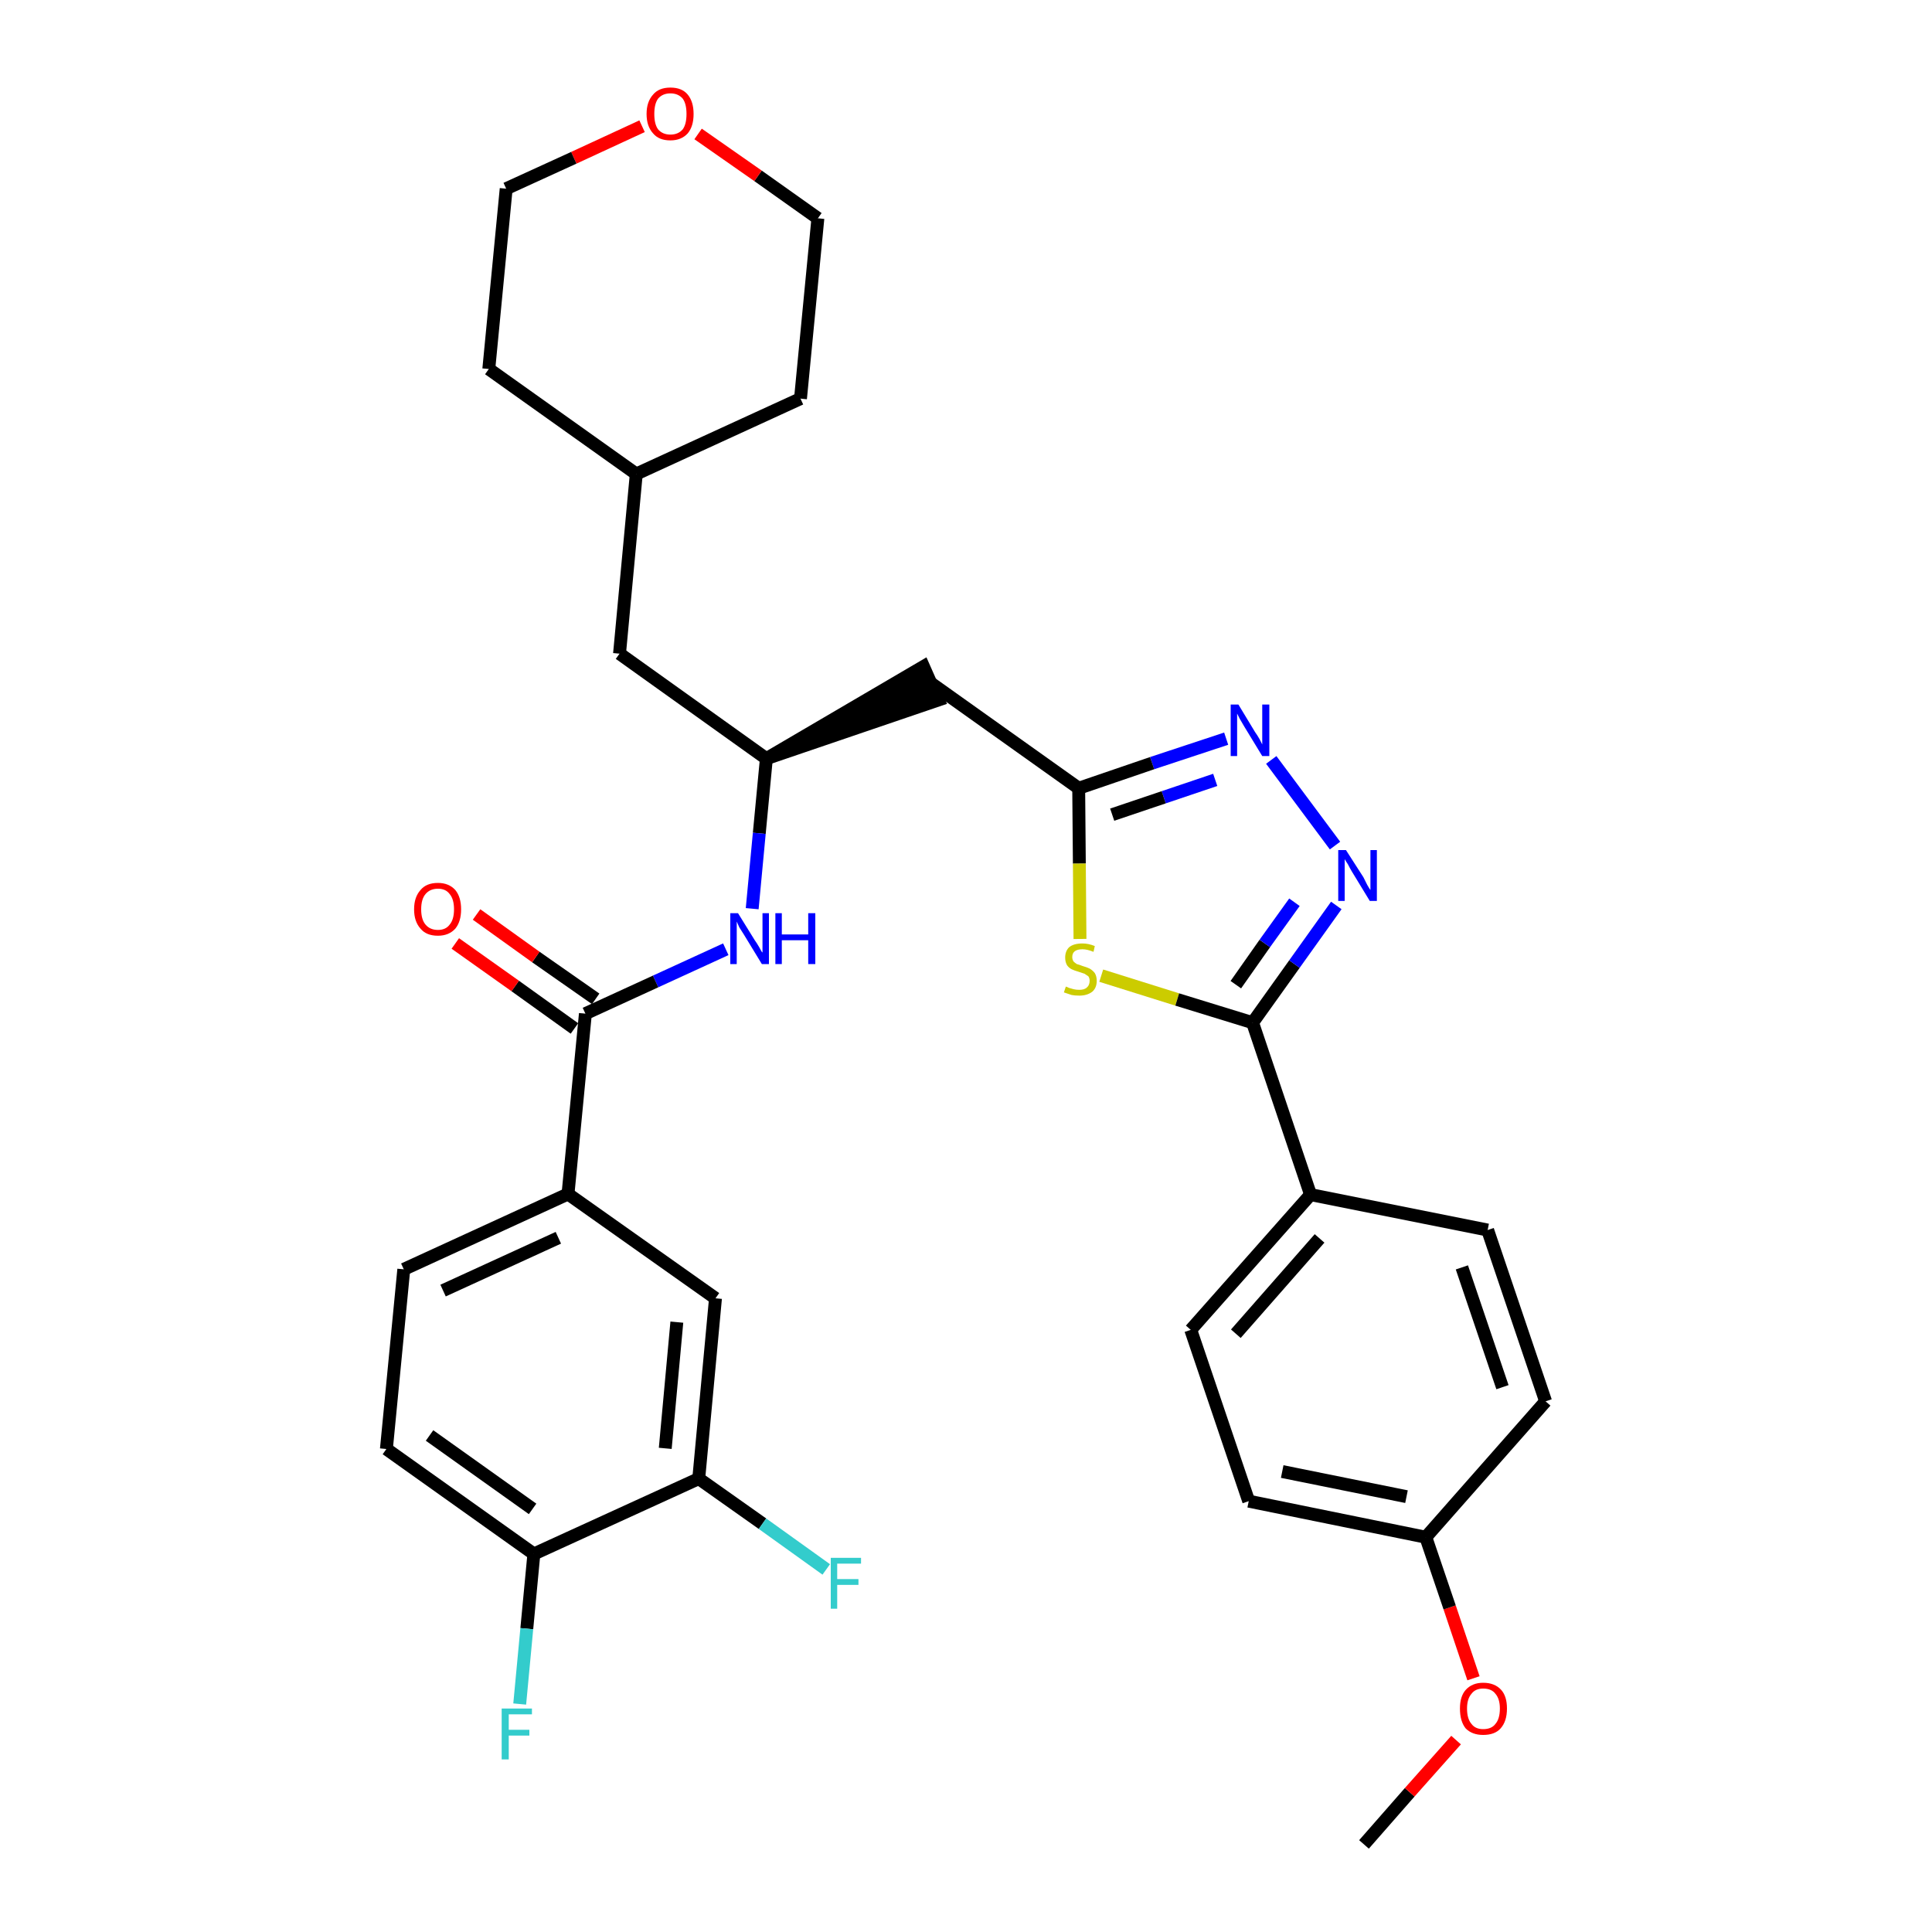 <?xml version='1.0' encoding='iso-8859-1'?>
<svg version='1.1' baseProfile='full'
              xmlns='http://www.w3.org/2000/svg'
                      xmlns:rdkit='http://www.rdkit.org/xml'
                      xmlns:xlink='http://www.w3.org/1999/xlink'
                  xml:space='preserve'
width='300px' height='300px' viewBox='0 0 300 300'>
<!-- END OF HEADER -->
<path class='bond-0 atom-0 atom-1' d='M 211.8,286.4 L 218.9,278.3' style='fill:none;fill-rule:evenodd;stroke:#000000;stroke-width:2.0px;stroke-linecap:butt;stroke-linejoin:miter;stroke-opacity:1' />
<path class='bond-0 atom-0 atom-1' d='M 218.9,278.3 L 226.1,270.2' style='fill:none;fill-rule:evenodd;stroke:#FF0000;stroke-width:2.0px;stroke-linecap:butt;stroke-linejoin:miter;stroke-opacity:1' />
<path class='bond-1 atom-1 atom-2' d='M 228.8,260.6 L 225.1,249.6' style='fill:none;fill-rule:evenodd;stroke:#FF0000;stroke-width:2.0px;stroke-linecap:butt;stroke-linejoin:miter;stroke-opacity:1' />
<path class='bond-1 atom-1 atom-2' d='M 225.1,249.6 L 221.4,238.7' style='fill:none;fill-rule:evenodd;stroke:#000000;stroke-width:2.0px;stroke-linecap:butt;stroke-linejoin:miter;stroke-opacity:1' />
<path class='bond-2 atom-2 atom-3' d='M 221.4,238.7 L 193.9,233.1' style='fill:none;fill-rule:evenodd;stroke:#000000;stroke-width:2.0px;stroke-linecap:butt;stroke-linejoin:miter;stroke-opacity:1' />
<path class='bond-2 atom-2 atom-3' d='M 218.4,232.4 L 199.1,228.5' style='fill:none;fill-rule:evenodd;stroke:#000000;stroke-width:2.0px;stroke-linecap:butt;stroke-linejoin:miter;stroke-opacity:1' />
<path class='bond-32 atom-32 atom-2' d='M 240.0,217.6 L 221.4,238.7' style='fill:none;fill-rule:evenodd;stroke:#000000;stroke-width:2.0px;stroke-linecap:butt;stroke-linejoin:miter;stroke-opacity:1' />
<path class='bond-3 atom-3 atom-4' d='M 193.9,233.1 L 184.9,206.5' style='fill:none;fill-rule:evenodd;stroke:#000000;stroke-width:2.0px;stroke-linecap:butt;stroke-linejoin:miter;stroke-opacity:1' />
<path class='bond-4 atom-4 atom-5' d='M 184.9,206.5 L 203.5,185.5' style='fill:none;fill-rule:evenodd;stroke:#000000;stroke-width:2.0px;stroke-linecap:butt;stroke-linejoin:miter;stroke-opacity:1' />
<path class='bond-4 atom-4 atom-5' d='M 191.9,207.1 L 204.9,192.3' style='fill:none;fill-rule:evenodd;stroke:#000000;stroke-width:2.0px;stroke-linecap:butt;stroke-linejoin:miter;stroke-opacity:1' />
<path class='bond-5 atom-5 atom-6' d='M 203.5,185.5 L 194.5,158.8' style='fill:none;fill-rule:evenodd;stroke:#000000;stroke-width:2.0px;stroke-linecap:butt;stroke-linejoin:miter;stroke-opacity:1' />
<path class='bond-30 atom-5 atom-31' d='M 203.5,185.5 L 231.0,191.0' style='fill:none;fill-rule:evenodd;stroke:#000000;stroke-width:2.0px;stroke-linecap:butt;stroke-linejoin:miter;stroke-opacity:1' />
<path class='bond-6 atom-6 atom-7' d='M 194.5,158.8 L 201.0,149.7' style='fill:none;fill-rule:evenodd;stroke:#000000;stroke-width:2.0px;stroke-linecap:butt;stroke-linejoin:miter;stroke-opacity:1' />
<path class='bond-6 atom-6 atom-7' d='M 201.0,149.7 L 207.5,140.6' style='fill:none;fill-rule:evenodd;stroke:#0000FF;stroke-width:2.0px;stroke-linecap:butt;stroke-linejoin:miter;stroke-opacity:1' />
<path class='bond-6 atom-6 atom-7' d='M 191.9,152.9 L 196.4,146.5' style='fill:none;fill-rule:evenodd;stroke:#000000;stroke-width:2.0px;stroke-linecap:butt;stroke-linejoin:miter;stroke-opacity:1' />
<path class='bond-6 atom-6 atom-7' d='M 196.4,146.5 L 201.0,140.1' style='fill:none;fill-rule:evenodd;stroke:#0000FF;stroke-width:2.0px;stroke-linecap:butt;stroke-linejoin:miter;stroke-opacity:1' />
<path class='bond-33 atom-30 atom-6' d='M 171.0,151.5 L 182.8,155.2' style='fill:none;fill-rule:evenodd;stroke:#CCCC00;stroke-width:2.0px;stroke-linecap:butt;stroke-linejoin:miter;stroke-opacity:1' />
<path class='bond-33 atom-30 atom-6' d='M 182.8,155.2 L 194.5,158.8' style='fill:none;fill-rule:evenodd;stroke:#000000;stroke-width:2.0px;stroke-linecap:butt;stroke-linejoin:miter;stroke-opacity:1' />
<path class='bond-7 atom-7 atom-8' d='M 207.3,131.3 L 197.4,118.0' style='fill:none;fill-rule:evenodd;stroke:#0000FF;stroke-width:2.0px;stroke-linecap:butt;stroke-linejoin:miter;stroke-opacity:1' />
<path class='bond-8 atom-8 atom-9' d='M 190.4,114.7 L 178.9,118.5' style='fill:none;fill-rule:evenodd;stroke:#0000FF;stroke-width:2.0px;stroke-linecap:butt;stroke-linejoin:miter;stroke-opacity:1' />
<path class='bond-8 atom-8 atom-9' d='M 178.9,118.5 L 167.5,122.4' style='fill:none;fill-rule:evenodd;stroke:#000000;stroke-width:2.0px;stroke-linecap:butt;stroke-linejoin:miter;stroke-opacity:1' />
<path class='bond-8 atom-8 atom-9' d='M 188.7,121.1 L 180.7,123.8' style='fill:none;fill-rule:evenodd;stroke:#0000FF;stroke-width:2.0px;stroke-linecap:butt;stroke-linejoin:miter;stroke-opacity:1' />
<path class='bond-8 atom-8 atom-9' d='M 180.7,123.8 L 172.7,126.5' style='fill:none;fill-rule:evenodd;stroke:#000000;stroke-width:2.0px;stroke-linecap:butt;stroke-linejoin:miter;stroke-opacity:1' />
<path class='bond-9 atom-9 atom-10' d='M 167.5,122.4 L 144.6,106.1' style='fill:none;fill-rule:evenodd;stroke:#000000;stroke-width:2.0px;stroke-linecap:butt;stroke-linejoin:miter;stroke-opacity:1' />
<path class='bond-29 atom-9 atom-30' d='M 167.5,122.4 L 167.6,134.1' style='fill:none;fill-rule:evenodd;stroke:#000000;stroke-width:2.0px;stroke-linecap:butt;stroke-linejoin:miter;stroke-opacity:1' />
<path class='bond-29 atom-9 atom-30' d='M 167.6,134.1 L 167.7,145.8' style='fill:none;fill-rule:evenodd;stroke:#CCCC00;stroke-width:2.0px;stroke-linecap:butt;stroke-linejoin:miter;stroke-opacity:1' />
<path class='bond-10 atom-11 atom-10' d='M 119.0,117.8 L 145.7,108.7 L 143.4,103.5 Z' style='fill:#000000;fill-rule:evenodd;fill-opacity:1;stroke:#000000;stroke-width:2.0px;stroke-linecap:butt;stroke-linejoin:miter;stroke-opacity:1;' />
<path class='bond-11 atom-11 atom-12' d='M 119.0,117.8 L 96.2,101.5' style='fill:none;fill-rule:evenodd;stroke:#000000;stroke-width:2.0px;stroke-linecap:butt;stroke-linejoin:miter;stroke-opacity:1' />
<path class='bond-18 atom-11 atom-19' d='M 119.0,117.8 L 117.9,129.4' style='fill:none;fill-rule:evenodd;stroke:#000000;stroke-width:2.0px;stroke-linecap:butt;stroke-linejoin:miter;stroke-opacity:1' />
<path class='bond-18 atom-11 atom-19' d='M 117.9,129.4 L 116.8,141.1' style='fill:none;fill-rule:evenodd;stroke:#0000FF;stroke-width:2.0px;stroke-linecap:butt;stroke-linejoin:miter;stroke-opacity:1' />
<path class='bond-12 atom-12 atom-13' d='M 96.2,101.5 L 98.8,73.6' style='fill:none;fill-rule:evenodd;stroke:#000000;stroke-width:2.0px;stroke-linecap:butt;stroke-linejoin:miter;stroke-opacity:1' />
<path class='bond-13 atom-13 atom-14' d='M 98.8,73.6 L 124.3,61.9' style='fill:none;fill-rule:evenodd;stroke:#000000;stroke-width:2.0px;stroke-linecap:butt;stroke-linejoin:miter;stroke-opacity:1' />
<path class='bond-34 atom-18 atom-13' d='M 75.9,57.3 L 98.8,73.6' style='fill:none;fill-rule:evenodd;stroke:#000000;stroke-width:2.0px;stroke-linecap:butt;stroke-linejoin:miter;stroke-opacity:1' />
<path class='bond-14 atom-14 atom-15' d='M 124.3,61.9 L 127.0,33.9' style='fill:none;fill-rule:evenodd;stroke:#000000;stroke-width:2.0px;stroke-linecap:butt;stroke-linejoin:miter;stroke-opacity:1' />
<path class='bond-15 atom-15 atom-16' d='M 127.0,33.9 L 117.7,27.3' style='fill:none;fill-rule:evenodd;stroke:#000000;stroke-width:2.0px;stroke-linecap:butt;stroke-linejoin:miter;stroke-opacity:1' />
<path class='bond-15 atom-15 atom-16' d='M 117.7,27.3 L 108.4,20.8' style='fill:none;fill-rule:evenodd;stroke:#FF0000;stroke-width:2.0px;stroke-linecap:butt;stroke-linejoin:miter;stroke-opacity:1' />
<path class='bond-16 atom-16 atom-17' d='M 99.7,19.6 L 89.1,24.5' style='fill:none;fill-rule:evenodd;stroke:#FF0000;stroke-width:2.0px;stroke-linecap:butt;stroke-linejoin:miter;stroke-opacity:1' />
<path class='bond-16 atom-16 atom-17' d='M 89.1,24.5 L 78.6,29.3' style='fill:none;fill-rule:evenodd;stroke:#000000;stroke-width:2.0px;stroke-linecap:butt;stroke-linejoin:miter;stroke-opacity:1' />
<path class='bond-17 atom-17 atom-18' d='M 78.6,29.3 L 75.9,57.3' style='fill:none;fill-rule:evenodd;stroke:#000000;stroke-width:2.0px;stroke-linecap:butt;stroke-linejoin:miter;stroke-opacity:1' />
<path class='bond-19 atom-19 atom-20' d='M 112.7,147.4 L 101.8,152.4' style='fill:none;fill-rule:evenodd;stroke:#0000FF;stroke-width:2.0px;stroke-linecap:butt;stroke-linejoin:miter;stroke-opacity:1' />
<path class='bond-19 atom-19 atom-20' d='M 101.8,152.4 L 90.9,157.4' style='fill:none;fill-rule:evenodd;stroke:#000000;stroke-width:2.0px;stroke-linecap:butt;stroke-linejoin:miter;stroke-opacity:1' />
<path class='bond-20 atom-20 atom-21' d='M 92.5,155.1 L 83.2,148.6' style='fill:none;fill-rule:evenodd;stroke:#000000;stroke-width:2.0px;stroke-linecap:butt;stroke-linejoin:miter;stroke-opacity:1' />
<path class='bond-20 atom-20 atom-21' d='M 83.2,148.6 L 74.0,142.0' style='fill:none;fill-rule:evenodd;stroke:#FF0000;stroke-width:2.0px;stroke-linecap:butt;stroke-linejoin:miter;stroke-opacity:1' />
<path class='bond-20 atom-20 atom-21' d='M 89.2,159.7 L 80.0,153.1' style='fill:none;fill-rule:evenodd;stroke:#000000;stroke-width:2.0px;stroke-linecap:butt;stroke-linejoin:miter;stroke-opacity:1' />
<path class='bond-20 atom-20 atom-21' d='M 80.0,153.1 L 70.7,146.5' style='fill:none;fill-rule:evenodd;stroke:#FF0000;stroke-width:2.0px;stroke-linecap:butt;stroke-linejoin:miter;stroke-opacity:1' />
<path class='bond-21 atom-20 atom-22' d='M 90.9,157.4 L 88.2,185.4' style='fill:none;fill-rule:evenodd;stroke:#000000;stroke-width:2.0px;stroke-linecap:butt;stroke-linejoin:miter;stroke-opacity:1' />
<path class='bond-22 atom-22 atom-23' d='M 88.2,185.4 L 62.7,197.1' style='fill:none;fill-rule:evenodd;stroke:#000000;stroke-width:2.0px;stroke-linecap:butt;stroke-linejoin:miter;stroke-opacity:1' />
<path class='bond-22 atom-22 atom-23' d='M 86.7,192.2 L 68.8,200.4' style='fill:none;fill-rule:evenodd;stroke:#000000;stroke-width:2.0px;stroke-linecap:butt;stroke-linejoin:miter;stroke-opacity:1' />
<path class='bond-35 atom-29 atom-22' d='M 111.1,201.6 L 88.2,185.4' style='fill:none;fill-rule:evenodd;stroke:#000000;stroke-width:2.0px;stroke-linecap:butt;stroke-linejoin:miter;stroke-opacity:1' />
<path class='bond-23 atom-23 atom-24' d='M 62.7,197.1 L 60.0,225.0' style='fill:none;fill-rule:evenodd;stroke:#000000;stroke-width:2.0px;stroke-linecap:butt;stroke-linejoin:miter;stroke-opacity:1' />
<path class='bond-24 atom-24 atom-25' d='M 60.0,225.0 L 82.9,241.3' style='fill:none;fill-rule:evenodd;stroke:#000000;stroke-width:2.0px;stroke-linecap:butt;stroke-linejoin:miter;stroke-opacity:1' />
<path class='bond-24 atom-24 atom-25' d='M 66.7,222.9 L 82.7,234.3' style='fill:none;fill-rule:evenodd;stroke:#000000;stroke-width:2.0px;stroke-linecap:butt;stroke-linejoin:miter;stroke-opacity:1' />
<path class='bond-25 atom-25 atom-26' d='M 82.9,241.3 L 81.8,252.9' style='fill:none;fill-rule:evenodd;stroke:#000000;stroke-width:2.0px;stroke-linecap:butt;stroke-linejoin:miter;stroke-opacity:1' />
<path class='bond-25 atom-25 atom-26' d='M 81.8,252.9 L 80.7,264.6' style='fill:none;fill-rule:evenodd;stroke:#33CCCC;stroke-width:2.0px;stroke-linecap:butt;stroke-linejoin:miter;stroke-opacity:1' />
<path class='bond-26 atom-25 atom-27' d='M 82.9,241.3 L 108.5,229.6' style='fill:none;fill-rule:evenodd;stroke:#000000;stroke-width:2.0px;stroke-linecap:butt;stroke-linejoin:miter;stroke-opacity:1' />
<path class='bond-27 atom-27 atom-28' d='M 108.5,229.6 L 118.4,236.6' style='fill:none;fill-rule:evenodd;stroke:#000000;stroke-width:2.0px;stroke-linecap:butt;stroke-linejoin:miter;stroke-opacity:1' />
<path class='bond-27 atom-27 atom-28' d='M 118.4,236.6 L 128.3,243.7' style='fill:none;fill-rule:evenodd;stroke:#33CCCC;stroke-width:2.0px;stroke-linecap:butt;stroke-linejoin:miter;stroke-opacity:1' />
<path class='bond-28 atom-27 atom-29' d='M 108.5,229.6 L 111.1,201.6' style='fill:none;fill-rule:evenodd;stroke:#000000;stroke-width:2.0px;stroke-linecap:butt;stroke-linejoin:miter;stroke-opacity:1' />
<path class='bond-28 atom-27 atom-29' d='M 103.3,224.9 L 105.1,205.3' style='fill:none;fill-rule:evenodd;stroke:#000000;stroke-width:2.0px;stroke-linecap:butt;stroke-linejoin:miter;stroke-opacity:1' />
<path class='bond-31 atom-31 atom-32' d='M 231.0,191.0 L 240.0,217.6' style='fill:none;fill-rule:evenodd;stroke:#000000;stroke-width:2.0px;stroke-linecap:butt;stroke-linejoin:miter;stroke-opacity:1' />
<path class='bond-31 atom-31 atom-32' d='M 227.0,196.8 L 233.3,215.4' style='fill:none;fill-rule:evenodd;stroke:#000000;stroke-width:2.0px;stroke-linecap:butt;stroke-linejoin:miter;stroke-opacity:1' />
<path  class='atom-1' d='M 226.7 265.3
Q 226.7 263.4, 227.6 262.4
Q 228.6 261.3, 230.3 261.3
Q 232.1 261.3, 233.1 262.4
Q 234.0 263.4, 234.0 265.3
Q 234.0 267.3, 233.0 268.4
Q 232.1 269.4, 230.3 269.4
Q 228.6 269.4, 227.6 268.4
Q 226.7 267.3, 226.7 265.3
M 230.3 268.5
Q 231.6 268.5, 232.2 267.7
Q 232.9 266.9, 232.9 265.3
Q 232.9 263.8, 232.2 263.0
Q 231.6 262.2, 230.3 262.2
Q 229.1 262.2, 228.5 263.0
Q 227.8 263.8, 227.8 265.3
Q 227.8 266.9, 228.5 267.7
Q 229.1 268.5, 230.3 268.5
' fill='#FF0000'/>
<path  class='atom-7' d='M 209.0 132.0
L 211.7 136.2
Q 211.9 136.6, 212.3 137.4
Q 212.7 138.1, 212.8 138.2
L 212.8 132.0
L 213.8 132.0
L 213.8 139.9
L 212.7 139.9
L 209.9 135.3
Q 209.6 134.8, 209.3 134.2
Q 208.9 133.6, 208.8 133.4
L 208.8 139.9
L 207.8 139.9
L 207.8 132.0
L 209.0 132.0
' fill='#0000FF'/>
<path  class='atom-8' d='M 192.3 109.4
L 194.9 113.7
Q 195.2 114.1, 195.6 114.8
Q 196.0 115.6, 196.0 115.6
L 196.0 109.4
L 197.1 109.4
L 197.1 117.4
L 196.0 117.4
L 193.2 112.8
Q 192.9 112.3, 192.5 111.6
Q 192.2 111.0, 192.1 110.8
L 192.1 117.4
L 191.1 117.4
L 191.1 109.4
L 192.3 109.4
' fill='#0000FF'/>
<path  class='atom-16' d='M 100.4 17.7
Q 100.4 15.8, 101.4 14.7
Q 102.3 13.6, 104.1 13.6
Q 105.9 13.6, 106.8 14.7
Q 107.7 15.8, 107.7 17.7
Q 107.7 19.6, 106.8 20.7
Q 105.8 21.8, 104.1 21.8
Q 102.3 21.8, 101.4 20.7
Q 100.4 19.6, 100.4 17.7
M 104.1 20.9
Q 105.3 20.9, 106.0 20.1
Q 106.6 19.3, 106.6 17.7
Q 106.6 16.1, 106.0 15.3
Q 105.3 14.5, 104.1 14.5
Q 102.9 14.5, 102.2 15.3
Q 101.6 16.1, 101.6 17.7
Q 101.6 19.3, 102.2 20.1
Q 102.9 20.9, 104.1 20.9
' fill='#FF0000'/>
<path  class='atom-19' d='M 114.6 141.8
L 117.2 146.0
Q 117.5 146.4, 117.9 147.1
Q 118.3 147.9, 118.4 147.9
L 118.4 141.8
L 119.4 141.8
L 119.4 149.7
L 118.3 149.7
L 115.5 145.1
Q 115.2 144.6, 114.8 144.0
Q 114.5 143.3, 114.4 143.1
L 114.4 149.7
L 113.4 149.7
L 113.4 141.8
L 114.6 141.8
' fill='#0000FF'/>
<path  class='atom-19' d='M 120.4 141.8
L 121.4 141.8
L 121.4 145.1
L 125.5 145.1
L 125.5 141.8
L 126.6 141.8
L 126.6 149.7
L 125.5 149.7
L 125.5 146.0
L 121.4 146.0
L 121.4 149.7
L 120.4 149.7
L 120.4 141.8
' fill='#0000FF'/>
<path  class='atom-21' d='M 64.3 141.2
Q 64.3 139.3, 65.3 138.2
Q 66.2 137.1, 68.0 137.1
Q 69.7 137.1, 70.7 138.2
Q 71.6 139.3, 71.6 141.2
Q 71.6 143.1, 70.7 144.2
Q 69.7 145.3, 68.0 145.3
Q 66.2 145.3, 65.3 144.2
Q 64.3 143.1, 64.3 141.2
M 68.0 144.4
Q 69.2 144.4, 69.8 143.6
Q 70.5 142.8, 70.5 141.2
Q 70.5 139.6, 69.8 138.8
Q 69.2 138.0, 68.0 138.0
Q 66.8 138.0, 66.1 138.8
Q 65.4 139.6, 65.4 141.2
Q 65.4 142.8, 66.1 143.6
Q 66.8 144.4, 68.0 144.4
' fill='#FF0000'/>
<path  class='atom-26' d='M 77.9 265.3
L 82.6 265.3
L 82.6 266.2
L 79.0 266.2
L 79.0 268.6
L 82.2 268.6
L 82.2 269.5
L 79.0 269.5
L 79.0 273.2
L 77.9 273.2
L 77.9 265.3
' fill='#33CCCC'/>
<path  class='atom-28' d='M 129.0 241.9
L 133.7 241.9
L 133.7 242.8
L 130.0 242.8
L 130.0 245.2
L 133.3 245.2
L 133.3 246.1
L 130.0 246.1
L 130.0 249.8
L 129.0 249.8
L 129.0 241.9
' fill='#33CCCC'/>
<path  class='atom-30' d='M 165.5 153.2
Q 165.6 153.2, 166.0 153.4
Q 166.3 153.5, 166.7 153.6
Q 167.1 153.7, 167.6 153.7
Q 168.3 153.7, 168.7 153.4
Q 169.2 153.0, 169.2 152.3
Q 169.2 151.9, 169.0 151.6
Q 168.7 151.4, 168.4 151.2
Q 168.1 151.1, 167.5 150.9
Q 166.8 150.7, 166.4 150.5
Q 166.0 150.3, 165.7 149.9
Q 165.4 149.4, 165.4 148.7
Q 165.4 147.7, 166.0 147.1
Q 166.7 146.5, 168.1 146.5
Q 169.0 146.5, 170.0 146.9
L 169.8 147.8
Q 168.8 147.4, 168.1 147.4
Q 167.3 147.4, 166.9 147.7
Q 166.5 148.0, 166.5 148.6
Q 166.5 149.0, 166.7 149.3
Q 166.9 149.5, 167.2 149.7
Q 167.6 149.8, 168.1 150.0
Q 168.8 150.2, 169.2 150.4
Q 169.7 150.7, 170.0 151.1
Q 170.3 151.6, 170.3 152.3
Q 170.3 153.4, 169.6 154.0
Q 168.8 154.6, 167.6 154.6
Q 166.9 154.6, 166.4 154.5
Q 165.8 154.3, 165.2 154.1
L 165.5 153.2
' fill='#CCCC00'/>
</svg>
